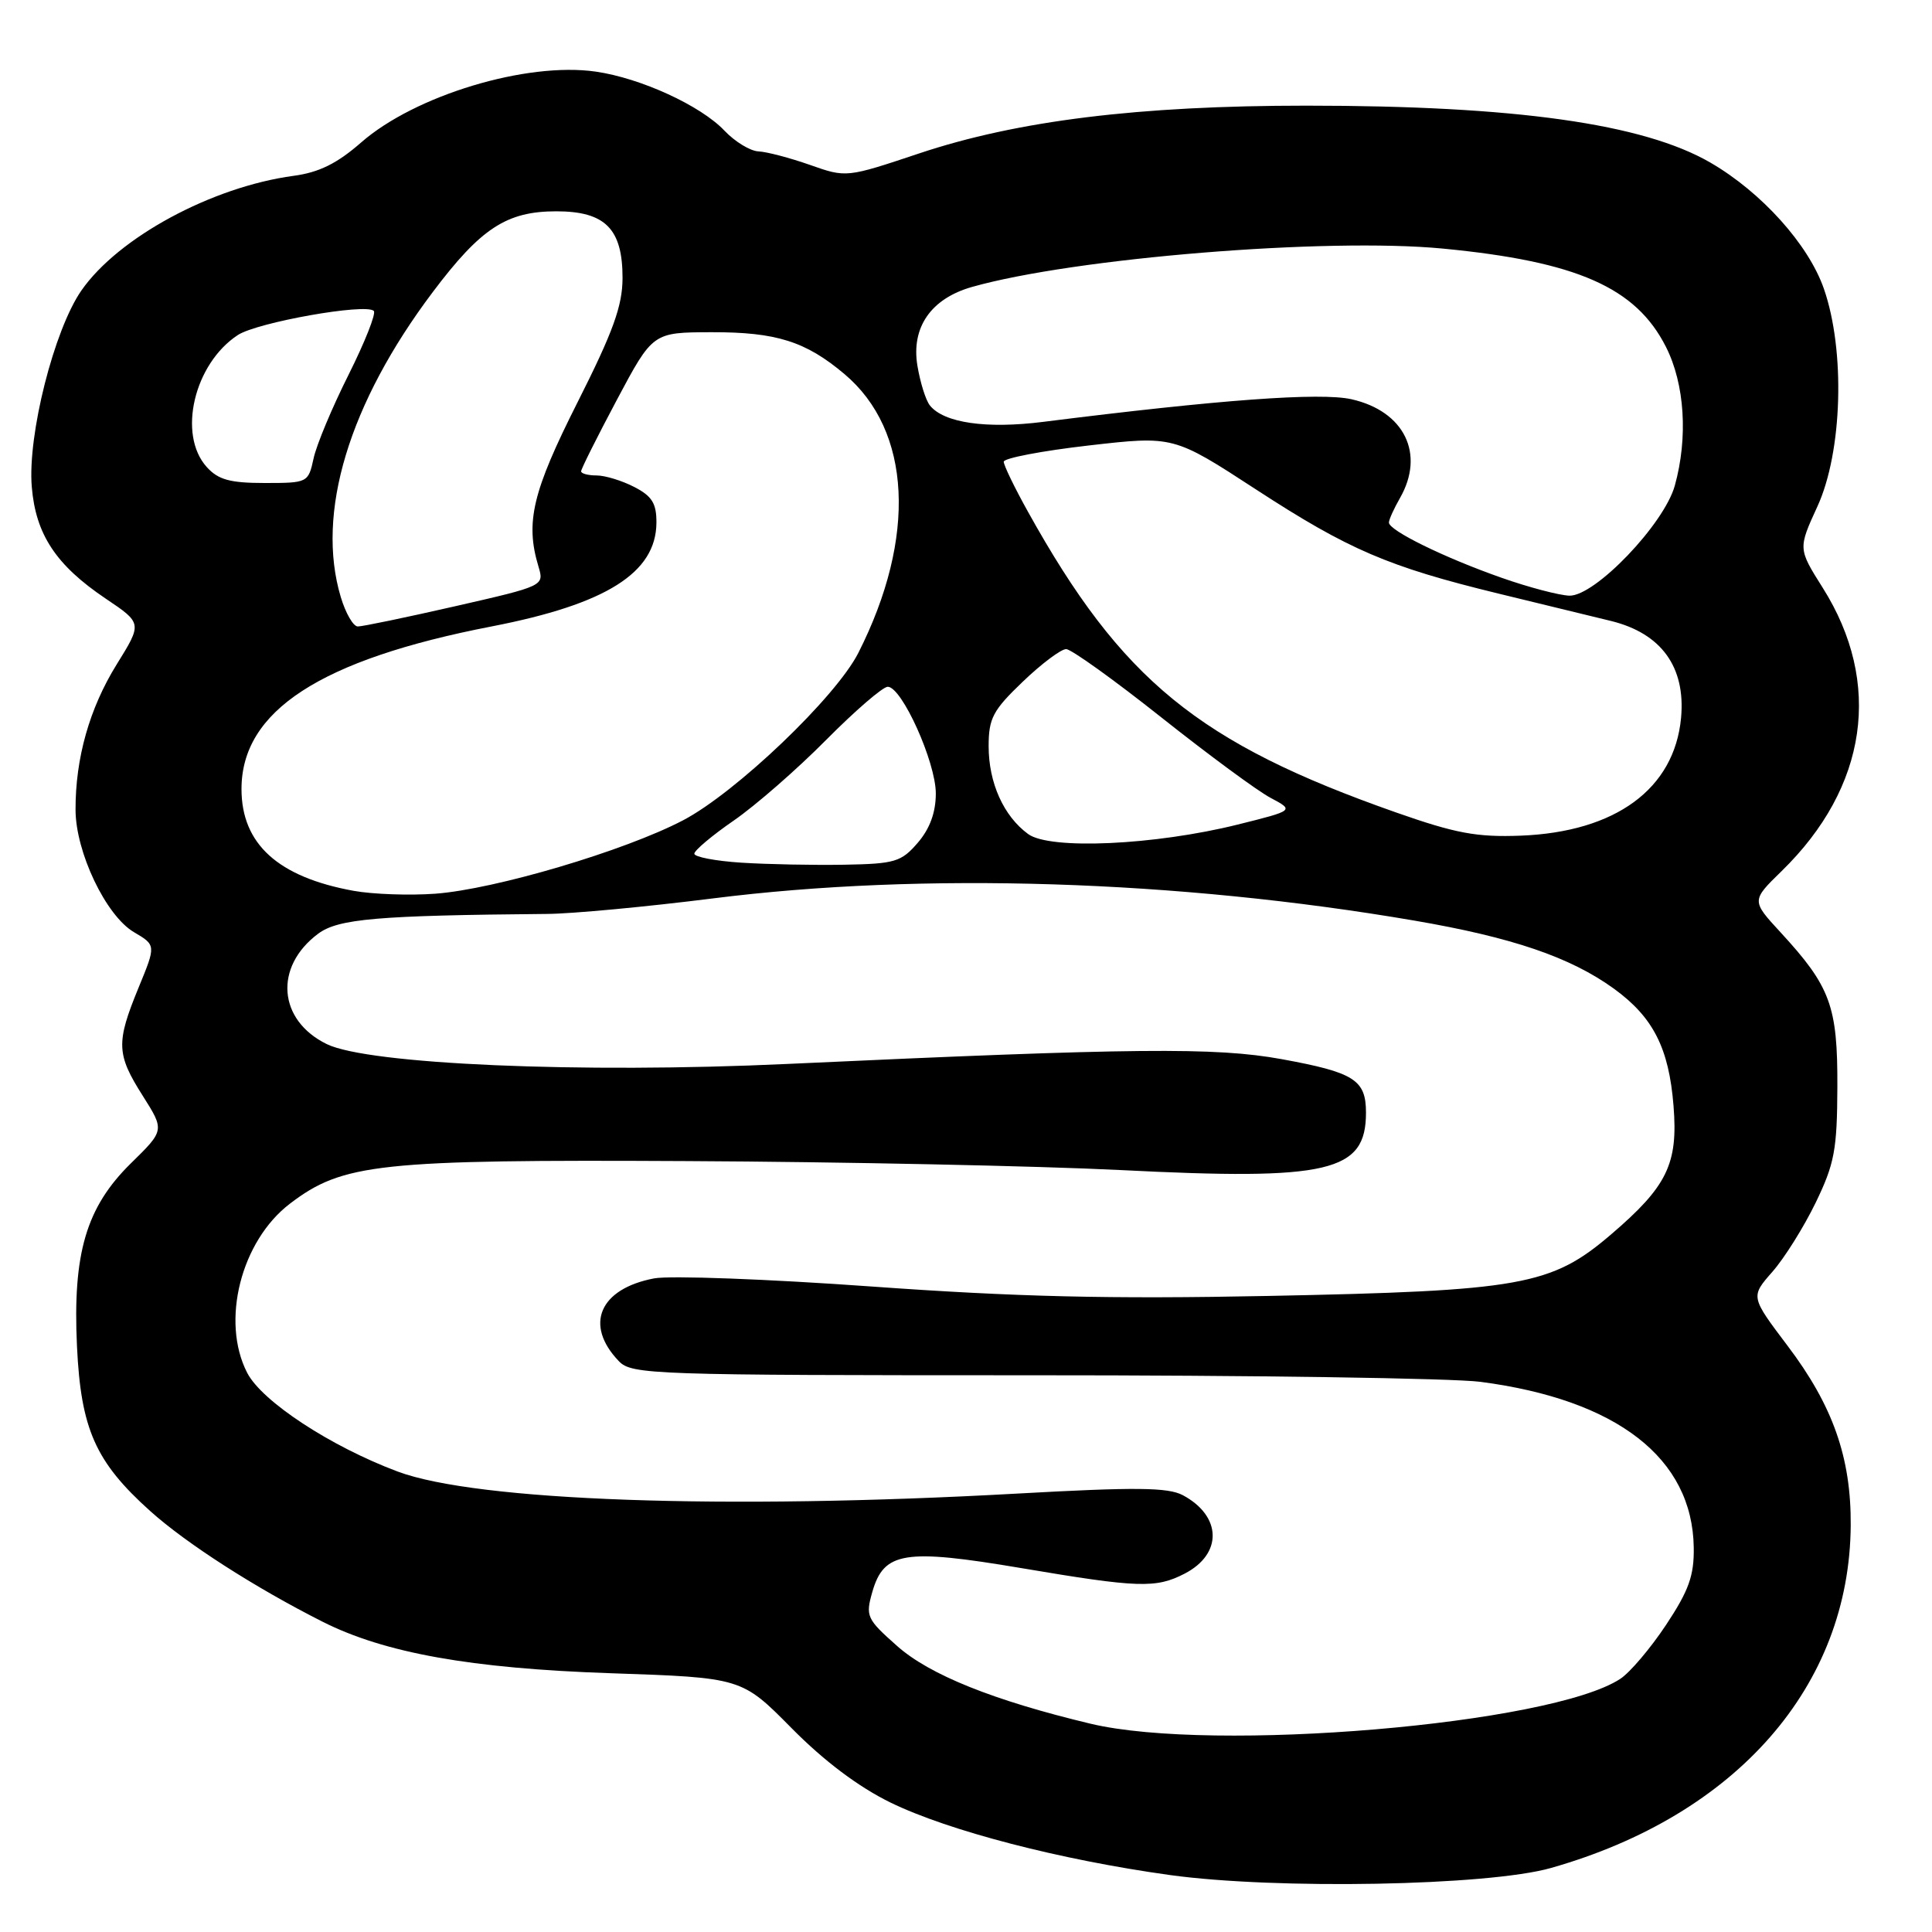 <?xml version="1.0" encoding="UTF-8" standalone="no"?>
<!DOCTYPE svg PUBLIC "-//W3C//DTD SVG 1.1//EN" "http://www.w3.org/Graphics/SVG/1.1/DTD/svg11.dtd" >
<svg xmlns="http://www.w3.org/2000/svg" xmlns:xlink="http://www.w3.org/1999/xlink" version="1.1" viewBox="0 0 256 256">
 <g >
 <path fill="currentColor"
d=" M 205.50 247.52 C 230.10 240.54 245.10 223.39 245.23 202.09 C 245.29 193.14 242.86 186.25 236.86 178.32 C 231.95 171.82 231.95 171.82 234.85 168.52 C 236.45 166.70 239.03 162.57 240.59 159.35 C 243.08 154.21 243.43 152.35 243.46 144.00 C 243.50 133.31 242.55 130.73 235.95 123.56 C 232.06 119.34 232.06 119.34 236.08 115.42 C 247.47 104.31 249.47 90.50 241.53 77.90 C 238.25 72.70 238.25 72.70 240.82 67.10 C 244.13 59.89 244.53 46.45 241.67 38.25 C 239.63 32.39 233.41 25.48 226.66 21.56 C 217.76 16.39 200.80 14.00 173.09 14.00 C 150.91 14.00 134.82 15.98 121.82 20.32 C 112.15 23.55 112.14 23.55 107.32 21.85 C 104.67 20.92 101.60 20.11 100.50 20.06 C 99.40 20.01 97.38 18.77 96.00 17.32 C 92.86 14.00 84.91 10.35 78.94 9.49 C 69.78 8.17 54.99 12.63 47.85 18.88 C 44.66 21.67 42.27 22.85 38.89 23.30 C 28.08 24.76 15.67 31.46 10.78 38.50 C 7.16 43.72 3.64 57.64 4.21 64.50 C 4.73 70.82 7.42 74.89 14.02 79.33 C 18.85 82.58 18.85 82.58 15.46 88.04 C 11.86 93.85 9.99 100.45 10.01 107.30 C 10.02 112.91 14.03 121.32 17.74 123.51 C 20.68 125.24 20.68 125.24 18.36 130.87 C 15.36 138.17 15.42 139.69 18.91 145.19 C 21.81 149.77 21.81 149.77 17.36 154.13 C 11.42 159.96 9.62 166.06 10.20 178.39 C 10.72 189.36 12.64 193.70 19.90 200.22 C 24.69 204.52 33.76 210.35 42.73 214.88 C 50.95 219.03 62.38 221.08 80.89 221.71 C 98.28 222.30 98.28 222.30 104.89 228.99 C 109.21 233.36 113.75 236.77 118.00 238.85 C 125.71 242.60 140.45 246.43 155.00 248.45 C 169.11 250.40 197.13 249.89 205.50 247.52 Z  M 144.50 228.40 C 131.66 225.33 123.16 221.92 118.87 218.10 C 114.83 214.52 114.67 214.16 115.59 210.93 C 117.12 205.61 119.84 205.17 135.32 207.78 C 150.87 210.41 153.17 210.48 156.98 208.51 C 162.02 205.90 161.90 200.89 156.73 198.12 C 154.77 197.08 150.50 197.03 134.74 197.91 C 95.93 200.07 63.16 198.90 52.70 194.99 C 43.80 191.66 34.70 185.69 32.75 181.90 C 29.24 175.07 31.92 164.45 38.42 159.49 C 45.43 154.15 50.13 153.64 91.00 153.85 C 111.62 153.95 137.50 154.49 148.50 155.04 C 176.14 156.44 181.00 155.30 181.00 147.43 C 181.00 143.08 179.45 142.10 169.81 140.34 C 161.05 138.75 150.39 138.85 104.28 140.98 C 76.96 142.25 48.77 141.03 43.30 138.35 C 36.83 135.19 36.28 128.10 42.16 123.72 C 44.82 121.74 49.99 121.30 72.50 121.10 C 75.80 121.08 85.70 120.15 94.50 119.04 C 122.27 115.54 155.97 116.61 187.39 121.98 C 200.40 124.21 208.08 126.83 213.86 131.01 C 219.05 134.78 221.14 138.87 221.75 146.52 C 222.37 154.22 220.92 157.20 213.45 163.59 C 205.54 170.35 201.59 171.05 168.00 171.72 C 146.97 172.14 134.62 171.84 115.50 170.47 C 101.75 169.48 88.79 169.00 86.69 169.39 C 79.43 170.76 77.38 175.55 82.00 180.36 C 83.70 182.14 86.36 182.23 136.64 182.23 C 165.71 182.22 192.50 182.62 196.17 183.10 C 214.27 185.47 224.26 193.22 224.43 205.04 C 224.49 208.78 223.78 210.75 220.76 215.31 C 218.70 218.41 215.97 221.63 214.69 222.46 C 205.48 228.50 160.75 232.28 144.50 228.40 Z  M 46.86 118.04 C 36.84 116.22 32.00 111.83 32.00 104.55 C 32.00 94.19 42.45 87.40 65.17 83.00 C 80.32 80.06 86.93 75.90 86.98 69.28 C 87.00 66.71 86.40 65.74 84.05 64.53 C 82.43 63.69 80.18 63.00 79.05 63.00 C 77.92 63.00 77.00 62.75 77.00 62.45 C 77.00 62.14 79.14 57.87 81.75 52.96 C 86.50 44.04 86.50 44.04 94.28 44.02 C 102.85 44.00 106.76 45.23 111.90 49.57 C 120.78 57.05 121.49 71.20 113.74 86.50 C 110.78 92.36 97.50 105.04 90.50 108.70 C 82.75 112.75 65.62 117.83 57.69 118.42 C 54.29 118.67 49.41 118.50 46.86 118.04 Z  M 98.25 114.31 C 94.81 114.09 92.00 113.55 92.00 113.12 C 92.00 112.69 94.36 110.70 97.25 108.71 C 100.14 106.71 105.64 101.91 109.47 98.04 C 113.31 94.17 116.98 91.00 117.63 91.00 C 119.50 91.00 124.00 100.99 124.00 105.14 C 124.00 107.65 123.21 109.81 121.61 111.67 C 119.42 114.21 118.59 114.46 111.86 114.58 C 107.81 114.65 101.69 114.53 98.25 114.31 Z  M 136.24 110.52 C 132.99 108.15 131.00 103.73 131.00 98.88 C 131.00 95.18 131.56 94.12 135.52 90.33 C 138.00 87.95 140.59 86.01 141.27 86.01 C 141.95 86.02 147.61 90.08 153.86 95.04 C 160.11 100.00 166.63 104.81 168.36 105.72 C 171.50 107.39 171.50 107.39 164.00 109.26 C 153.02 111.99 139.14 112.63 136.24 110.52 Z  M 185.00 107.66 C 158.79 98.45 148.62 90.14 136.19 67.77 C 134.43 64.61 133.00 61.65 133.00 61.18 C 133.00 60.71 138.06 59.74 144.25 59.03 C 155.50 57.74 155.50 57.74 166.45 64.87 C 178.69 72.84 183.96 75.10 198.50 78.64 C 204.00 79.97 210.73 81.61 213.46 82.28 C 220.14 83.92 223.37 88.39 222.75 95.12 C 221.87 104.52 214.09 110.24 201.50 110.73 C 195.69 110.95 192.88 110.43 185.00 107.66 Z  M 45.16 79.13 C 41.82 68.01 46.21 53.48 57.36 38.68 C 63.72 30.23 67.14 28.00 73.71 28.00 C 80.20 28.00 82.50 30.32 82.49 36.85 C 82.48 40.53 81.24 43.97 76.54 53.28 C 70.55 65.16 69.58 69.20 71.35 75.07 C 72.12 77.63 72.10 77.64 60.31 80.33 C 53.82 81.81 48.01 83.02 47.41 83.01 C 46.81 83.01 45.80 81.26 45.16 79.13 Z  M 199.00 76.57 C 191.41 73.91 183.98 70.27 184.04 69.23 C 184.05 68.83 184.71 67.38 185.50 66.00 C 188.86 60.13 186.08 54.48 179.07 52.90 C 174.94 51.98 161.64 52.95 138.22 55.90 C 130.70 56.85 125.08 56.04 123.22 53.73 C 122.67 53.05 121.93 50.68 121.56 48.45 C 120.72 43.37 123.37 39.56 128.80 38.02 C 142.37 34.18 175.78 31.46 191.19 32.94 C 208.96 34.65 216.77 38.09 220.75 45.97 C 223.24 50.89 223.69 57.98 221.92 64.35 C 220.50 69.46 211.33 79.03 207.94 78.93 C 206.60 78.88 202.57 77.83 199.00 76.57 Z  M 27.40 61.89 C 23.50 57.58 25.71 48.20 31.52 44.39 C 34.10 42.71 48.49 40.15 49.53 41.20 C 49.86 41.53 48.35 45.33 46.19 49.65 C 44.02 53.97 41.93 58.96 41.55 60.75 C 40.85 63.96 40.77 64.00 35.08 64.00 C 30.48 64.00 28.92 63.57 27.40 61.89 Z "/>
</g>
</svg>
